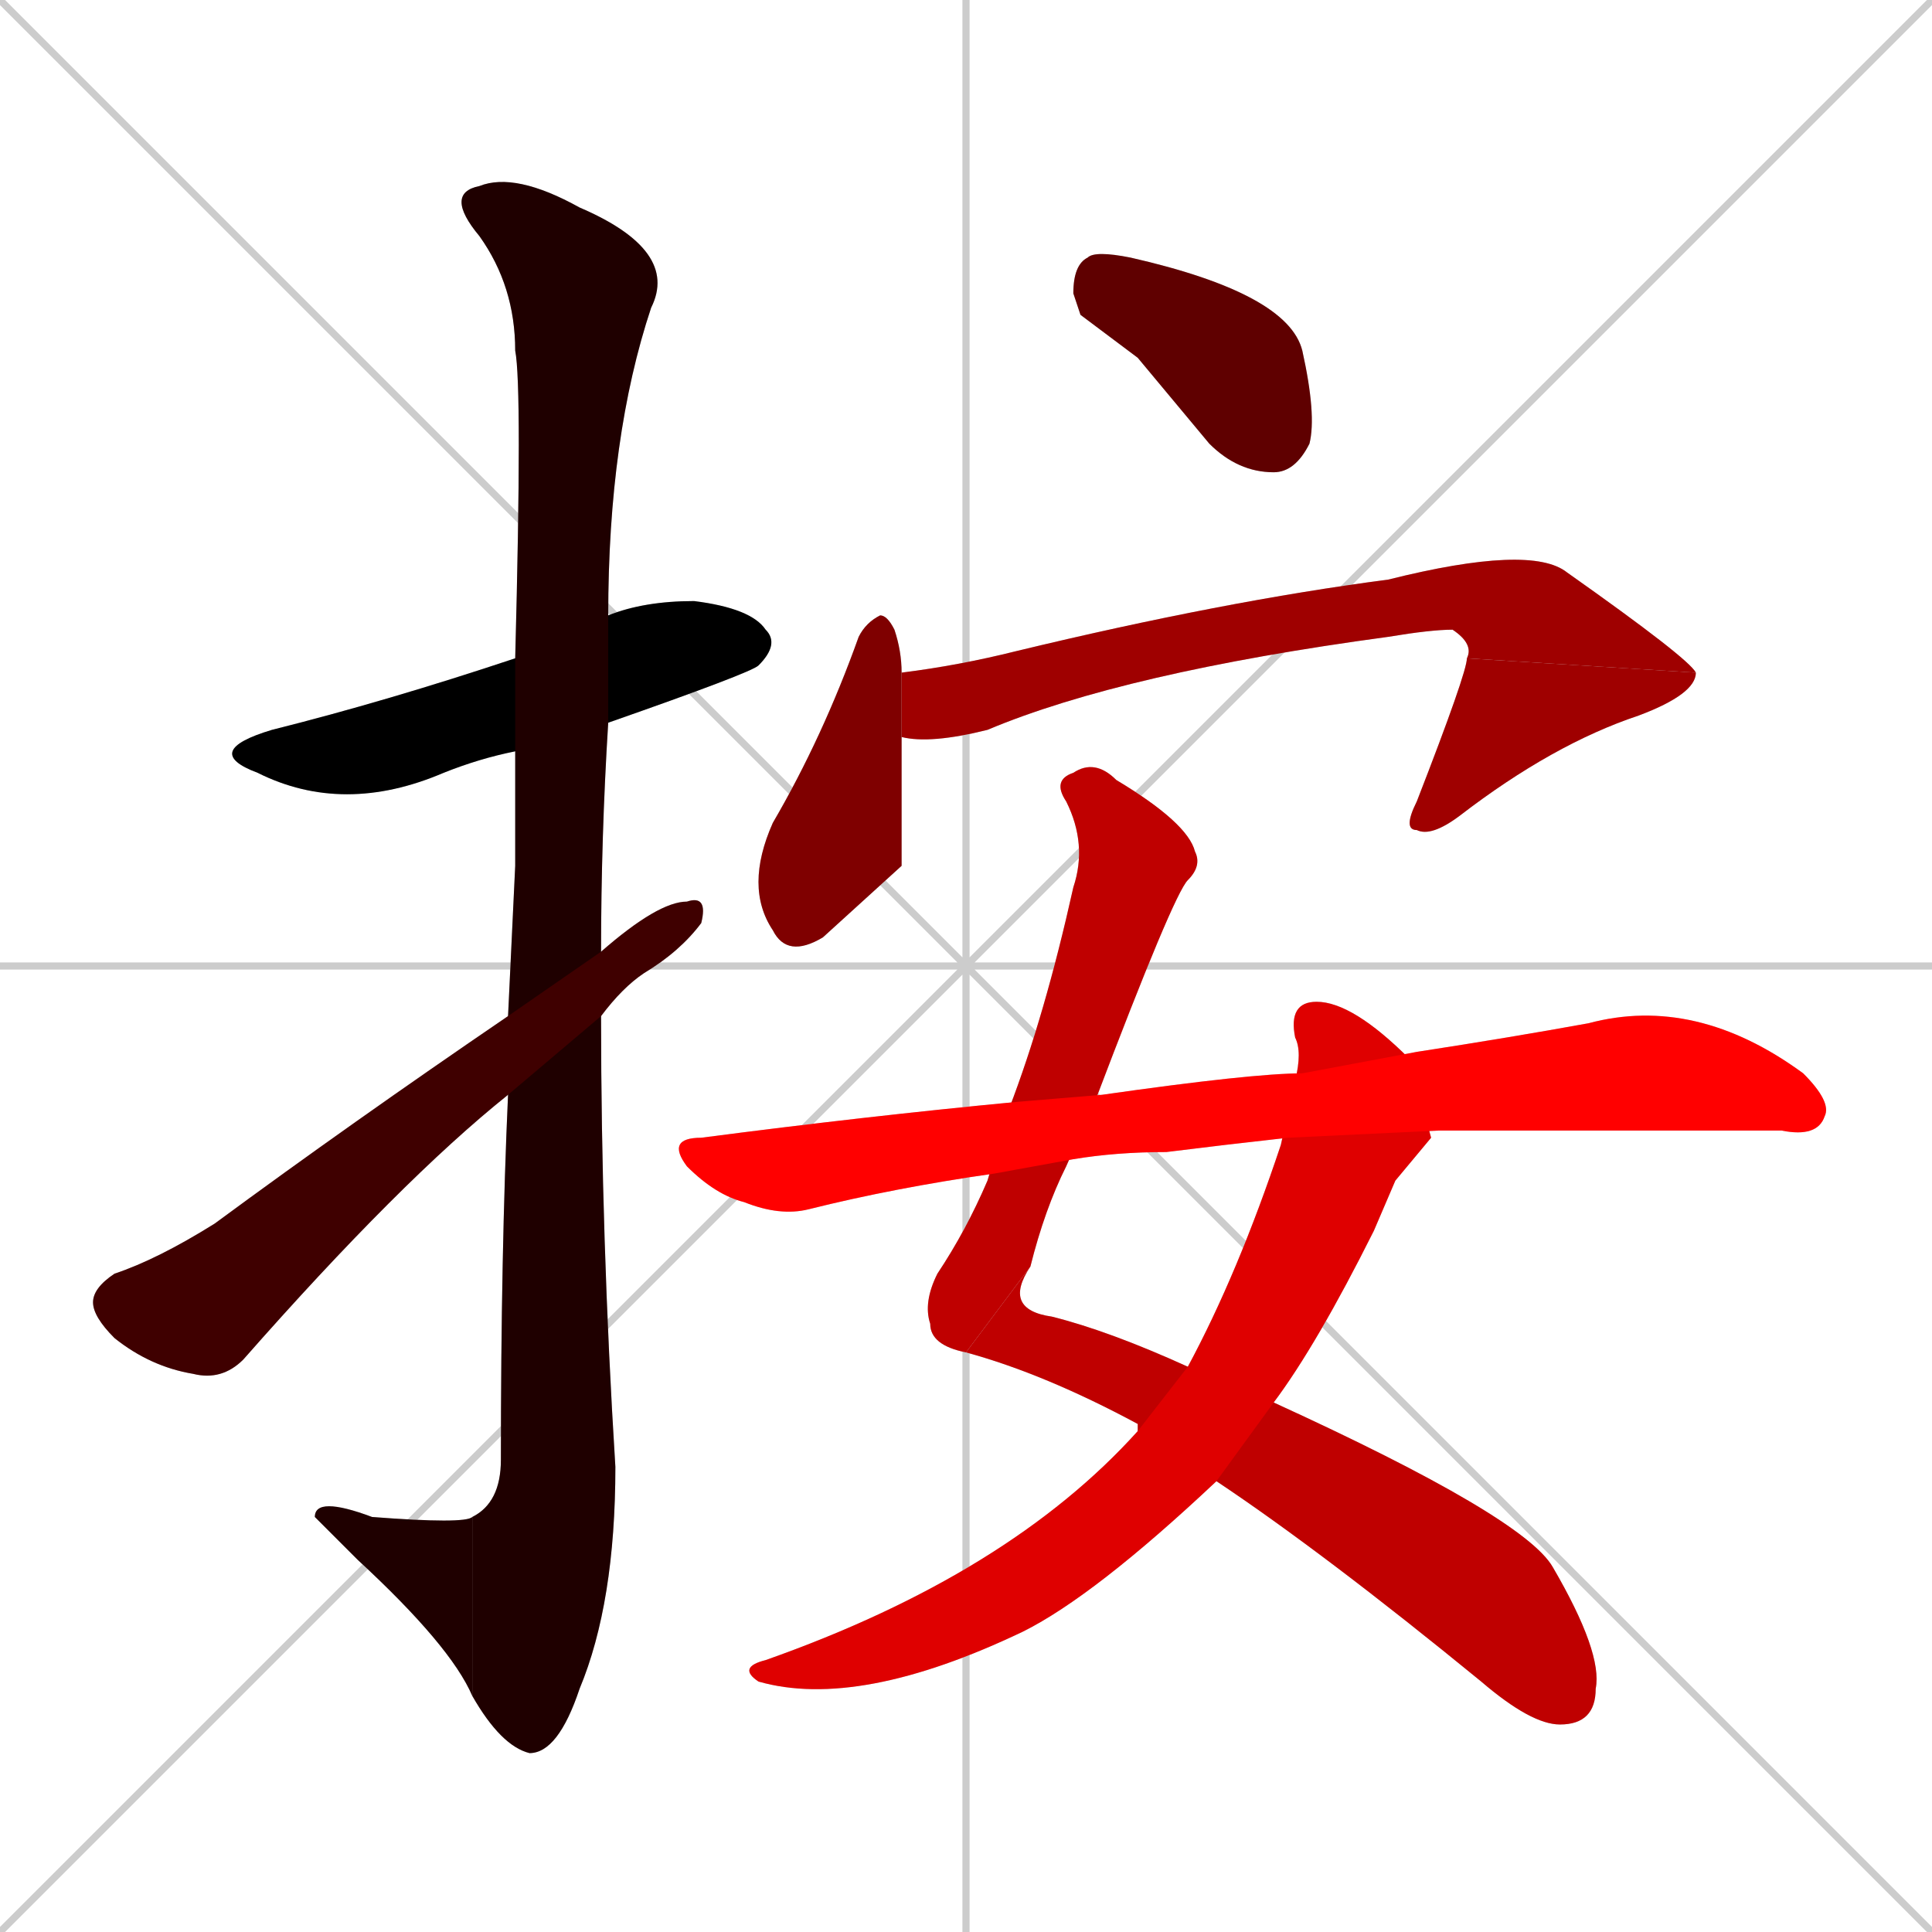 <svg xmlns="http://www.w3.org/2000/svg" xmlns:xlink="http://www.w3.org/1999/xlink" width="270" height="270"><path d="M 0 0 L 270 270 M 270 0 L 0 270 M 135 0 L 135 270 M 0 135 L 270 135" stroke="#CCCCCC" /><path d="M 72 105 Q 67 106 62 108 Q 48 114 36 108 Q 28 105 38 102 Q 54 98 72 92 L 85 86 Q 90 84 97 84 Q 105 85 107 88 Q 109 90 106 93 Q 105 94 85 101" fill="#CCCCCC"/><path d="M 72 121 L 72 105 L 72 92 Q 73 54 72 49 Q 72 40 67 33 Q 62 27 67 26 Q 72 24 81 29 Q 95 35 91 43 Q 85 61 85 86 L 85 101 Q 84 117 84 133 L 84 142 Q 84 173 86 205 Q 86 224 81 236 Q 78 245 74 245 Q 70 244 66 237 L 66 212 Q 70 210 70 204 Q 70 175 71 153 L 71 142" fill="#CCCCCC"/><path d="M 66 237 Q 63 230 50 218 Q 45 213 44 212 Q 44 209 52 212 Q 65 213 66 212" fill="#CCCCCC"/><path d="M 84 133 Q 92 126 96 126 Q 99 125 98 129 Q 95 133 90 136 Q 87 138 84 142 L 71 153 Q 56 165 34 190 Q 31 193 27 192 Q 21 191 16 187 Q 13 184 13 182 Q 13 180 16 178 Q 22 176 30 171 Q 49 157 71 142" fill="#CCCCCC"/><path d="M 151 44 L 150 41 Q 150 37 152 36 Q 153 35 158 36 Q 180 41 182 49 Q 184 58 183 62 Q 181 66 178 66 Q 173 66 169 62 Q 164 56 159 50" fill="#CCCCCC"/><path d="M 126 121 L 115 131 Q 110 134 108 130 Q 104 124 108 115 Q 115 103 120 89 Q 121 87 123 86 Q 124 86 125 88 Q 126 91 126 94 L 126 103" fill="#CCCCCC"/><path d="M 126 94 Q 134 93 142 91 Q 171 84 194 81 Q 214 76 219 80 Q 236 92 237 94 L 205 92 Q 206 90 203 88 Q 200 88 194 89 Q 157 94 138 102 Q 130 104 126 103" fill="#CCCCCC"/><path d="M 237 94 Q 237 97 229 100 Q 217 104 204 114 Q 200 117 198 116 Q 196 116 198 112 Q 205 94 205 92" fill="#CCCCCC"/><path d="M 135 189 Q 130 188 130 185 Q 129 182 131 178 Q 135 172 138 165 L 141 155 Q 146 142 150 124 Q 152 118 149 112 Q 147 109 150 108 Q 153 106 156 109 Q 166 115 167 119 Q 168 121 166 123 Q 164 125 153 154 L 149 163 Q 146 169 144 177" fill="#CCCCCC"/><path d="M 178 196 Q 213 212 217 219 Q 224 231 223 236 Q 223 241 218 241 Q 214 241 207 235 Q 185 217 170 207 L 159 200 Q 159 199 159 199 Q 146 192 135 189 L 144 177 Q 140 183 147 184 Q 155 186 166 191" fill="#CCCCCC"/><path d="M 195 165 L 192 172 Q 184 188 178 196 L 170 207 Q 153 223 143 228 Q 120 239 106 235 Q 103 233 107 232 Q 141 220 159 200 L 166 191 Q 173 178 179 160 L 181 151 Q 182 147 181 145 Q 180 140 184 140 Q 189 140 197 148 L 200 159" fill="#CCCCCC"/><path d="M 180 159 Q 171 160 163 161 Q 156 161 150 162 L 139 164 Q 125 166 113 169 Q 109 170 104 168 Q 100 167 96 163 Q 93 159 98 159 Q 121 156 142 154 L 154 153 Q 175 150 182 150 L 198 147 Q 211 145 222 143 Q 237 139 252 150 Q 256 154 255 156 Q 254 159 249 158 Q 243 158 237 158 Q 217 158 201 158" fill="#CCCCCC"/><path d="M 72 105 Q 67 106 62 108 Q 48 114 36 108 Q 28 105 38 102 Q 54 98 72 92 L 85 86 Q 90 84 97 84 Q 105 85 107 88 Q 109 90 106 93 Q 105 94 85 101" fill="#000000" /><path d="M 72 121 L 72 105 L 72 92 Q 73 54 72 49 Q 72 40 67 33 Q 62 27 67 26 Q 72 24 81 29 Q 95 35 91 43 Q 85 61 85 86 L 85 101 Q 84 117 84 133 L 84 142 Q 84 173 86 205 Q 86 224 81 236 Q 78 245 74 245 Q 70 244 66 237 L 66 212 Q 70 210 70 204 Q 70 175 71 153 L 71 142" fill="#1f0000" /><path d="M 66 237 Q 63 230 50 218 Q 45 213 44 212 Q 44 209 52 212 Q 65 213 66 212" fill="#1f0000" /><path d="M 84 133 Q 92 126 96 126 Q 99 125 98 129 Q 95 133 90 136 Q 87 138 84 142 L 71 153 Q 56 165 34 190 Q 31 193 27 192 Q 21 191 16 187 Q 13 184 13 182 Q 13 180 16 178 Q 22 176 30 171 Q 49 157 71 142" fill="#3f0000" /><path d="M 151 44 L 150 41 Q 150 37 152 36 Q 153 35 158 36 Q 180 41 182 49 Q 184 58 183 62 Q 181 66 178 66 Q 173 66 169 62 Q 164 56 159 50" fill="#5f0000" /><path d="M 126 121 L 115 131 Q 110 134 108 130 Q 104 124 108 115 Q 115 103 120 89 Q 121 87 123 86 Q 124 86 125 88 Q 126 91 126 94 L 126 103" fill="#7f0000" /><path d="M 126 94 Q 134 93 142 91 Q 171 84 194 81 Q 214 76 219 80 Q 236 92 237 94 L 205 92 Q 206 90 203 88 Q 200 88 194 89 Q 157 94 138 102 Q 130 104 126 103" fill="#9f0000" /><path d="M 237 94 Q 237 97 229 100 Q 217 104 204 114 Q 200 117 198 116 Q 196 116 198 112 Q 205 94 205 92" fill="#9f0000" /><path d="M 135 189 Q 130 188 130 185 Q 129 182 131 178 Q 135 172 138 165 L 141 155 Q 146 142 150 124 Q 152 118 149 112 Q 147 109 150 108 Q 153 106 156 109 Q 166 115 167 119 Q 168 121 166 123 Q 164 125 153 154 L 149 163 Q 146 169 144 177" fill="#bf0000" /><path d="M 178 196 Q 213 212 217 219 Q 224 231 223 236 Q 223 241 218 241 Q 214 241 207 235 Q 185 217 170 207 L 159 200 Q 159 199 159 199 Q 146 192 135 189 L 144 177 Q 140 183 147 184 Q 155 186 166 191" fill="#bf0000" /><path d="M 195 165 L 192 172 Q 184 188 178 196 L 170 207 Q 153 223 143 228 Q 120 239 106 235 Q 103 233 107 232 Q 141 220 159 200 L 166 191 Q 173 178 179 160 L 181 151 Q 182 147 181 145 Q 180 140 184 140 Q 189 140 197 148 L 200 159" fill="#df0000" /><path d="M 180 159 Q 171 160 163 161 Q 156 161 150 162 L 139 164 Q 125 166 113 169 Q 109 170 104 168 Q 100 167 96 163 Q 93 159 98 159 Q 121 156 142 154 L 154 153 Q 175 150 182 150 L 198 147 Q 211 145 222 143 Q 237 139 252 150 Q 256 154 255 156 Q 254 159 249 158 Q 243 158 237 158 Q 217 158 201 158" fill="#ff0000" /></svg>